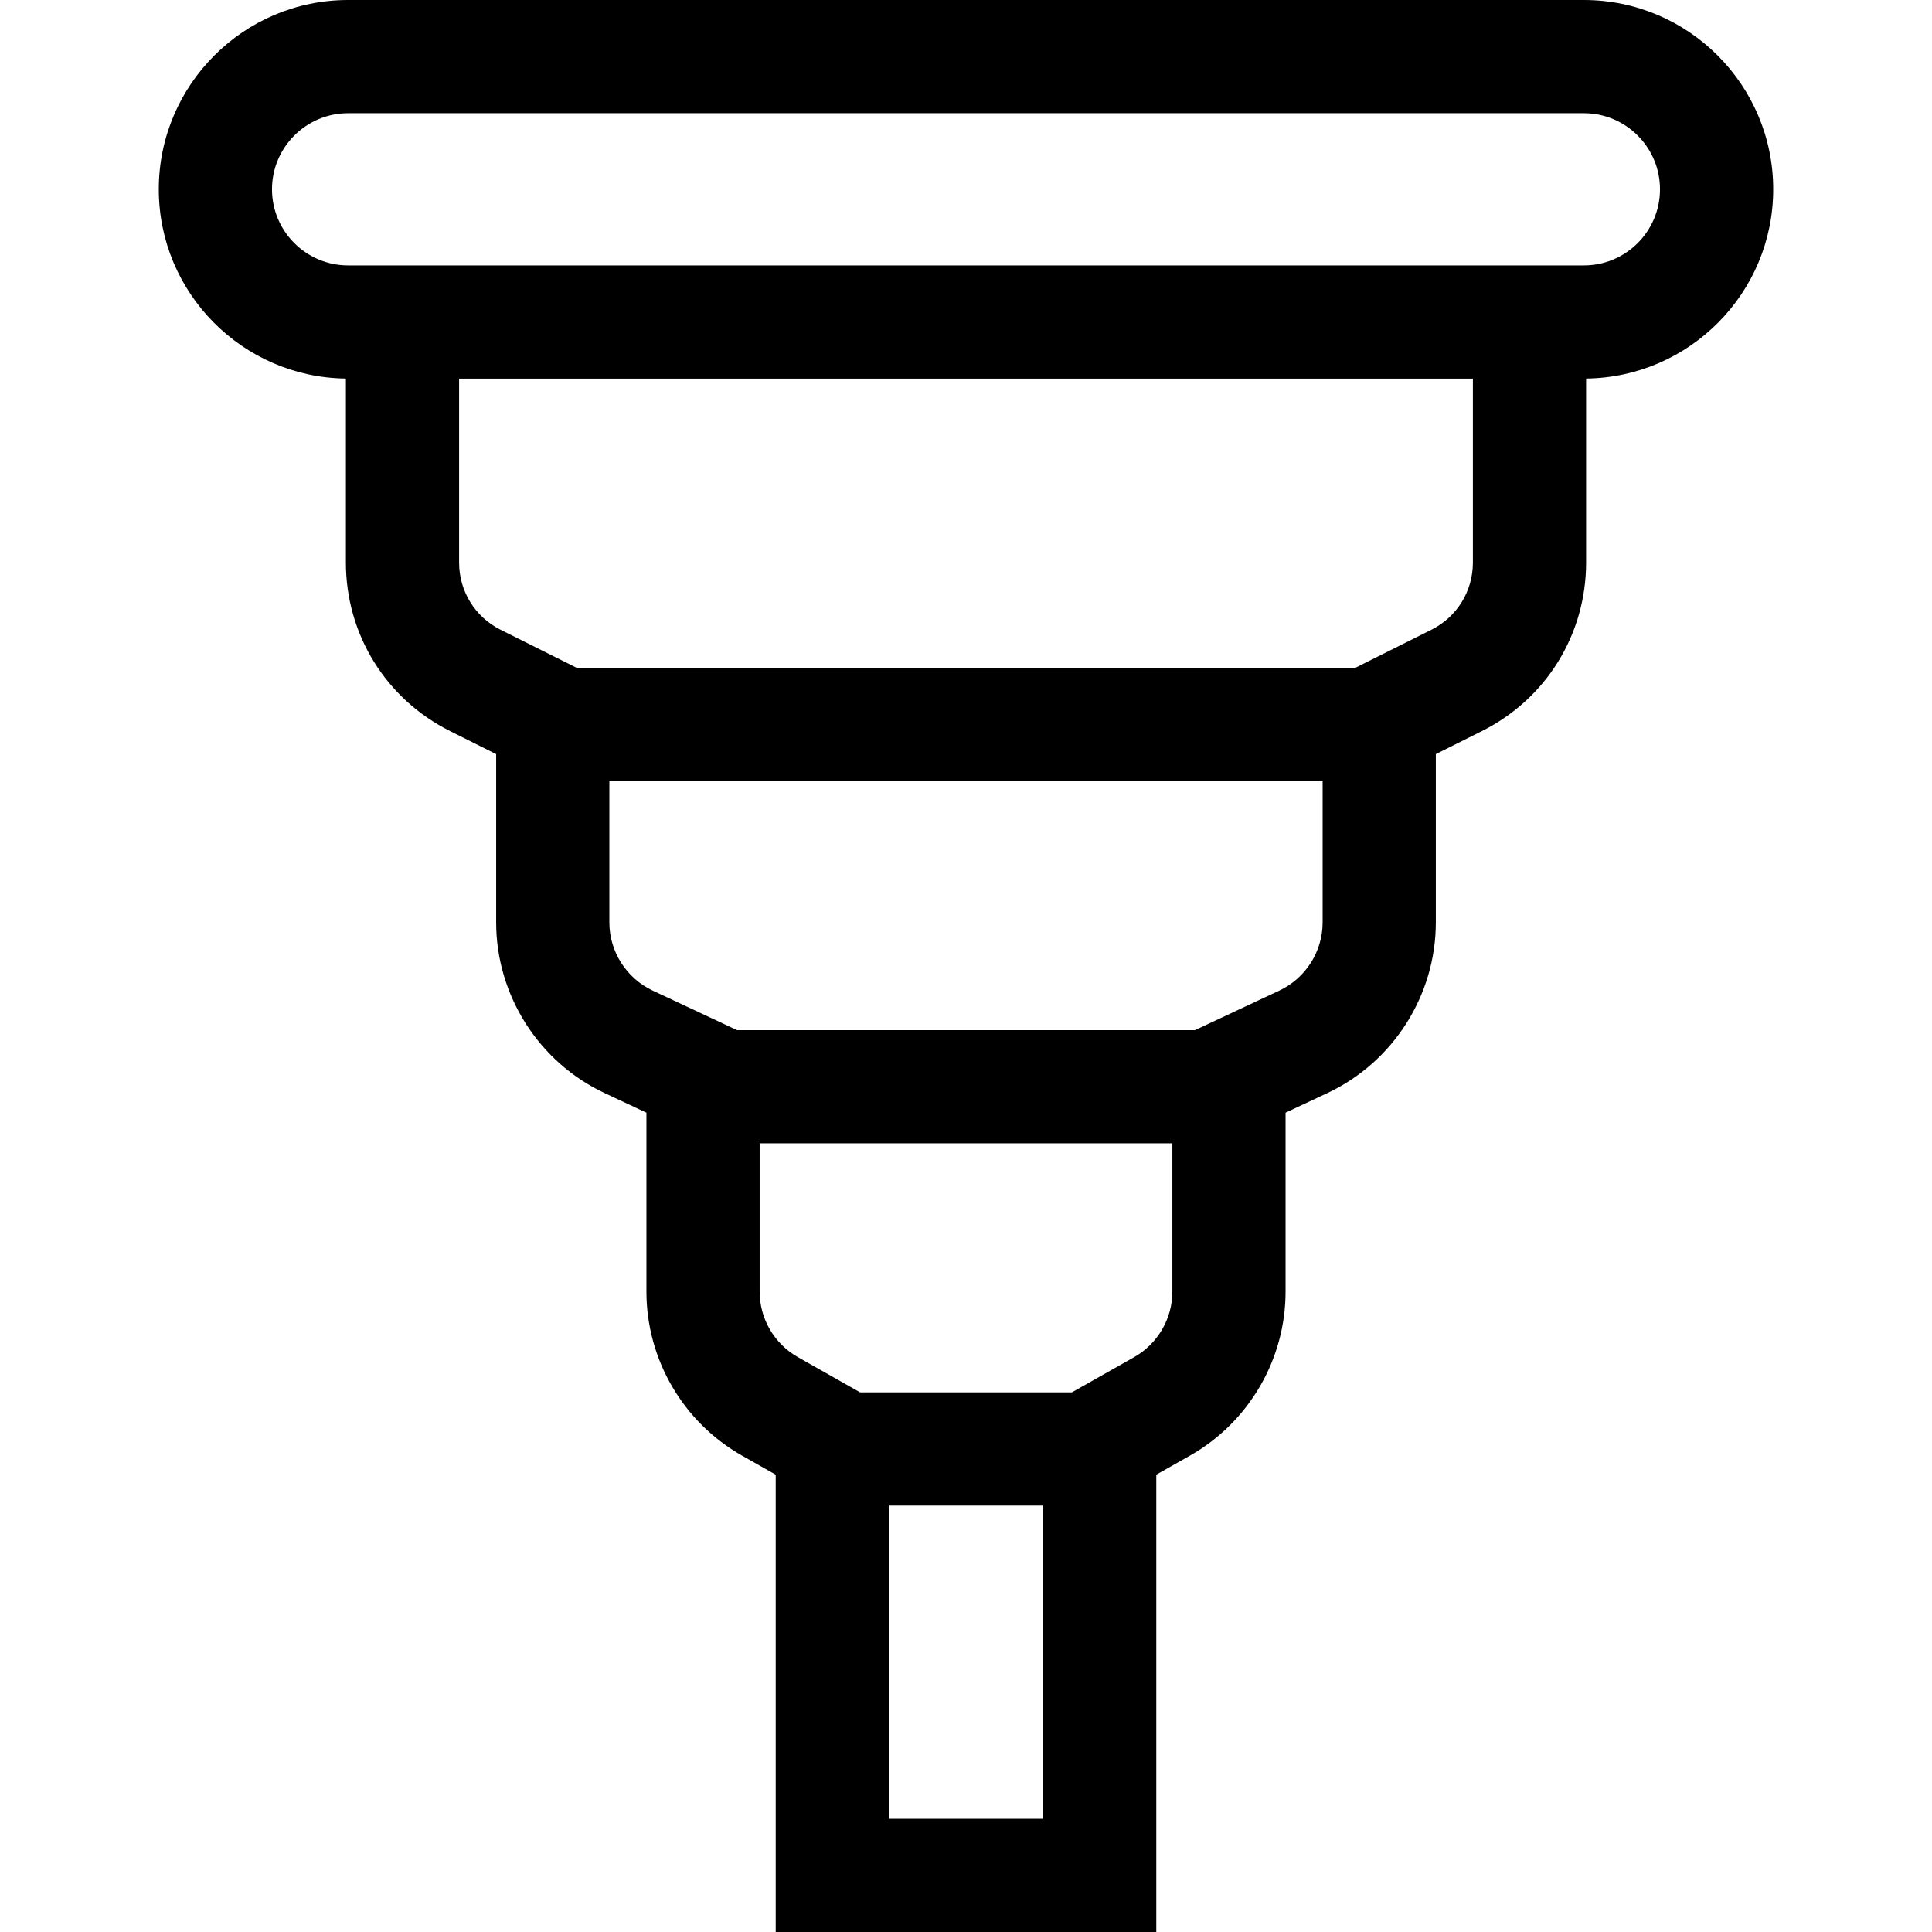 <svg id="Capa_1" enable-background="new 0 0 512 512" height="512" viewBox="0 0 512 512" width="512" xmlns="http://www.w3.org/2000/svg"><g><path d="m469.917 50.167c0-27.663-22.505-50.167-50.167-50.167h-327.5c-27.663 0-50.167 22.504-50.167 50.167 0 27.467 22.19 49.837 49.583 50.152v48.754c0 19.038 10.578 36.153 27.606 44.667l12.216 6.108v44.609c0 19.285 11.283 37.034 28.744 45.218l11.078 5.193v47.427c0 17.96 9.71 34.613 25.34 43.461l8.921 5.05v121.194h100.856v-121.195l8.921-5.05c15.63-8.847 25.34-25.5 25.34-43.461v-47.427l11.078-5.193c17.462-8.186 28.744-25.935 28.744-45.218v-44.609l12.216-6.108c17.028-8.514 27.607-25.63 27.607-44.667v-48.754c27.393-.315 49.584-22.685 49.584-50.151zm-79.584 98.906c0 7.601-4.224 14.435-11.022 17.834l-20.186 10.093h-206.251l-20.186-10.093c-6.799-3.399-11.022-10.233-11.022-17.834v-48.739h268.667zm-51.298 113.438-22.376 10.489h-121.319l-22.375-10.489c-6.972-3.268-11.477-10.355-11.477-18.054v-37.457h189.022v37.457c.001 7.699-4.504 14.786-11.475 18.054zm-103.463 219.489v-83h40.856v83zm65-122.352-16.524 9.352h-56.098l-16.522-9.352c-6.24-3.533-10.117-10.182-10.117-17.353v-39.295h109.378v39.295c0 7.171-3.877 13.82-10.117 17.353zm119.178-289.314h-327.5c-11.119 0-20.166-9.047-20.166-20.167s9.046-20.167 20.165-20.167h327.5c11.12 0 20.167 9.046 20.167 20.167s-9.046 20.167-20.166 20.167z"/></g></svg>
